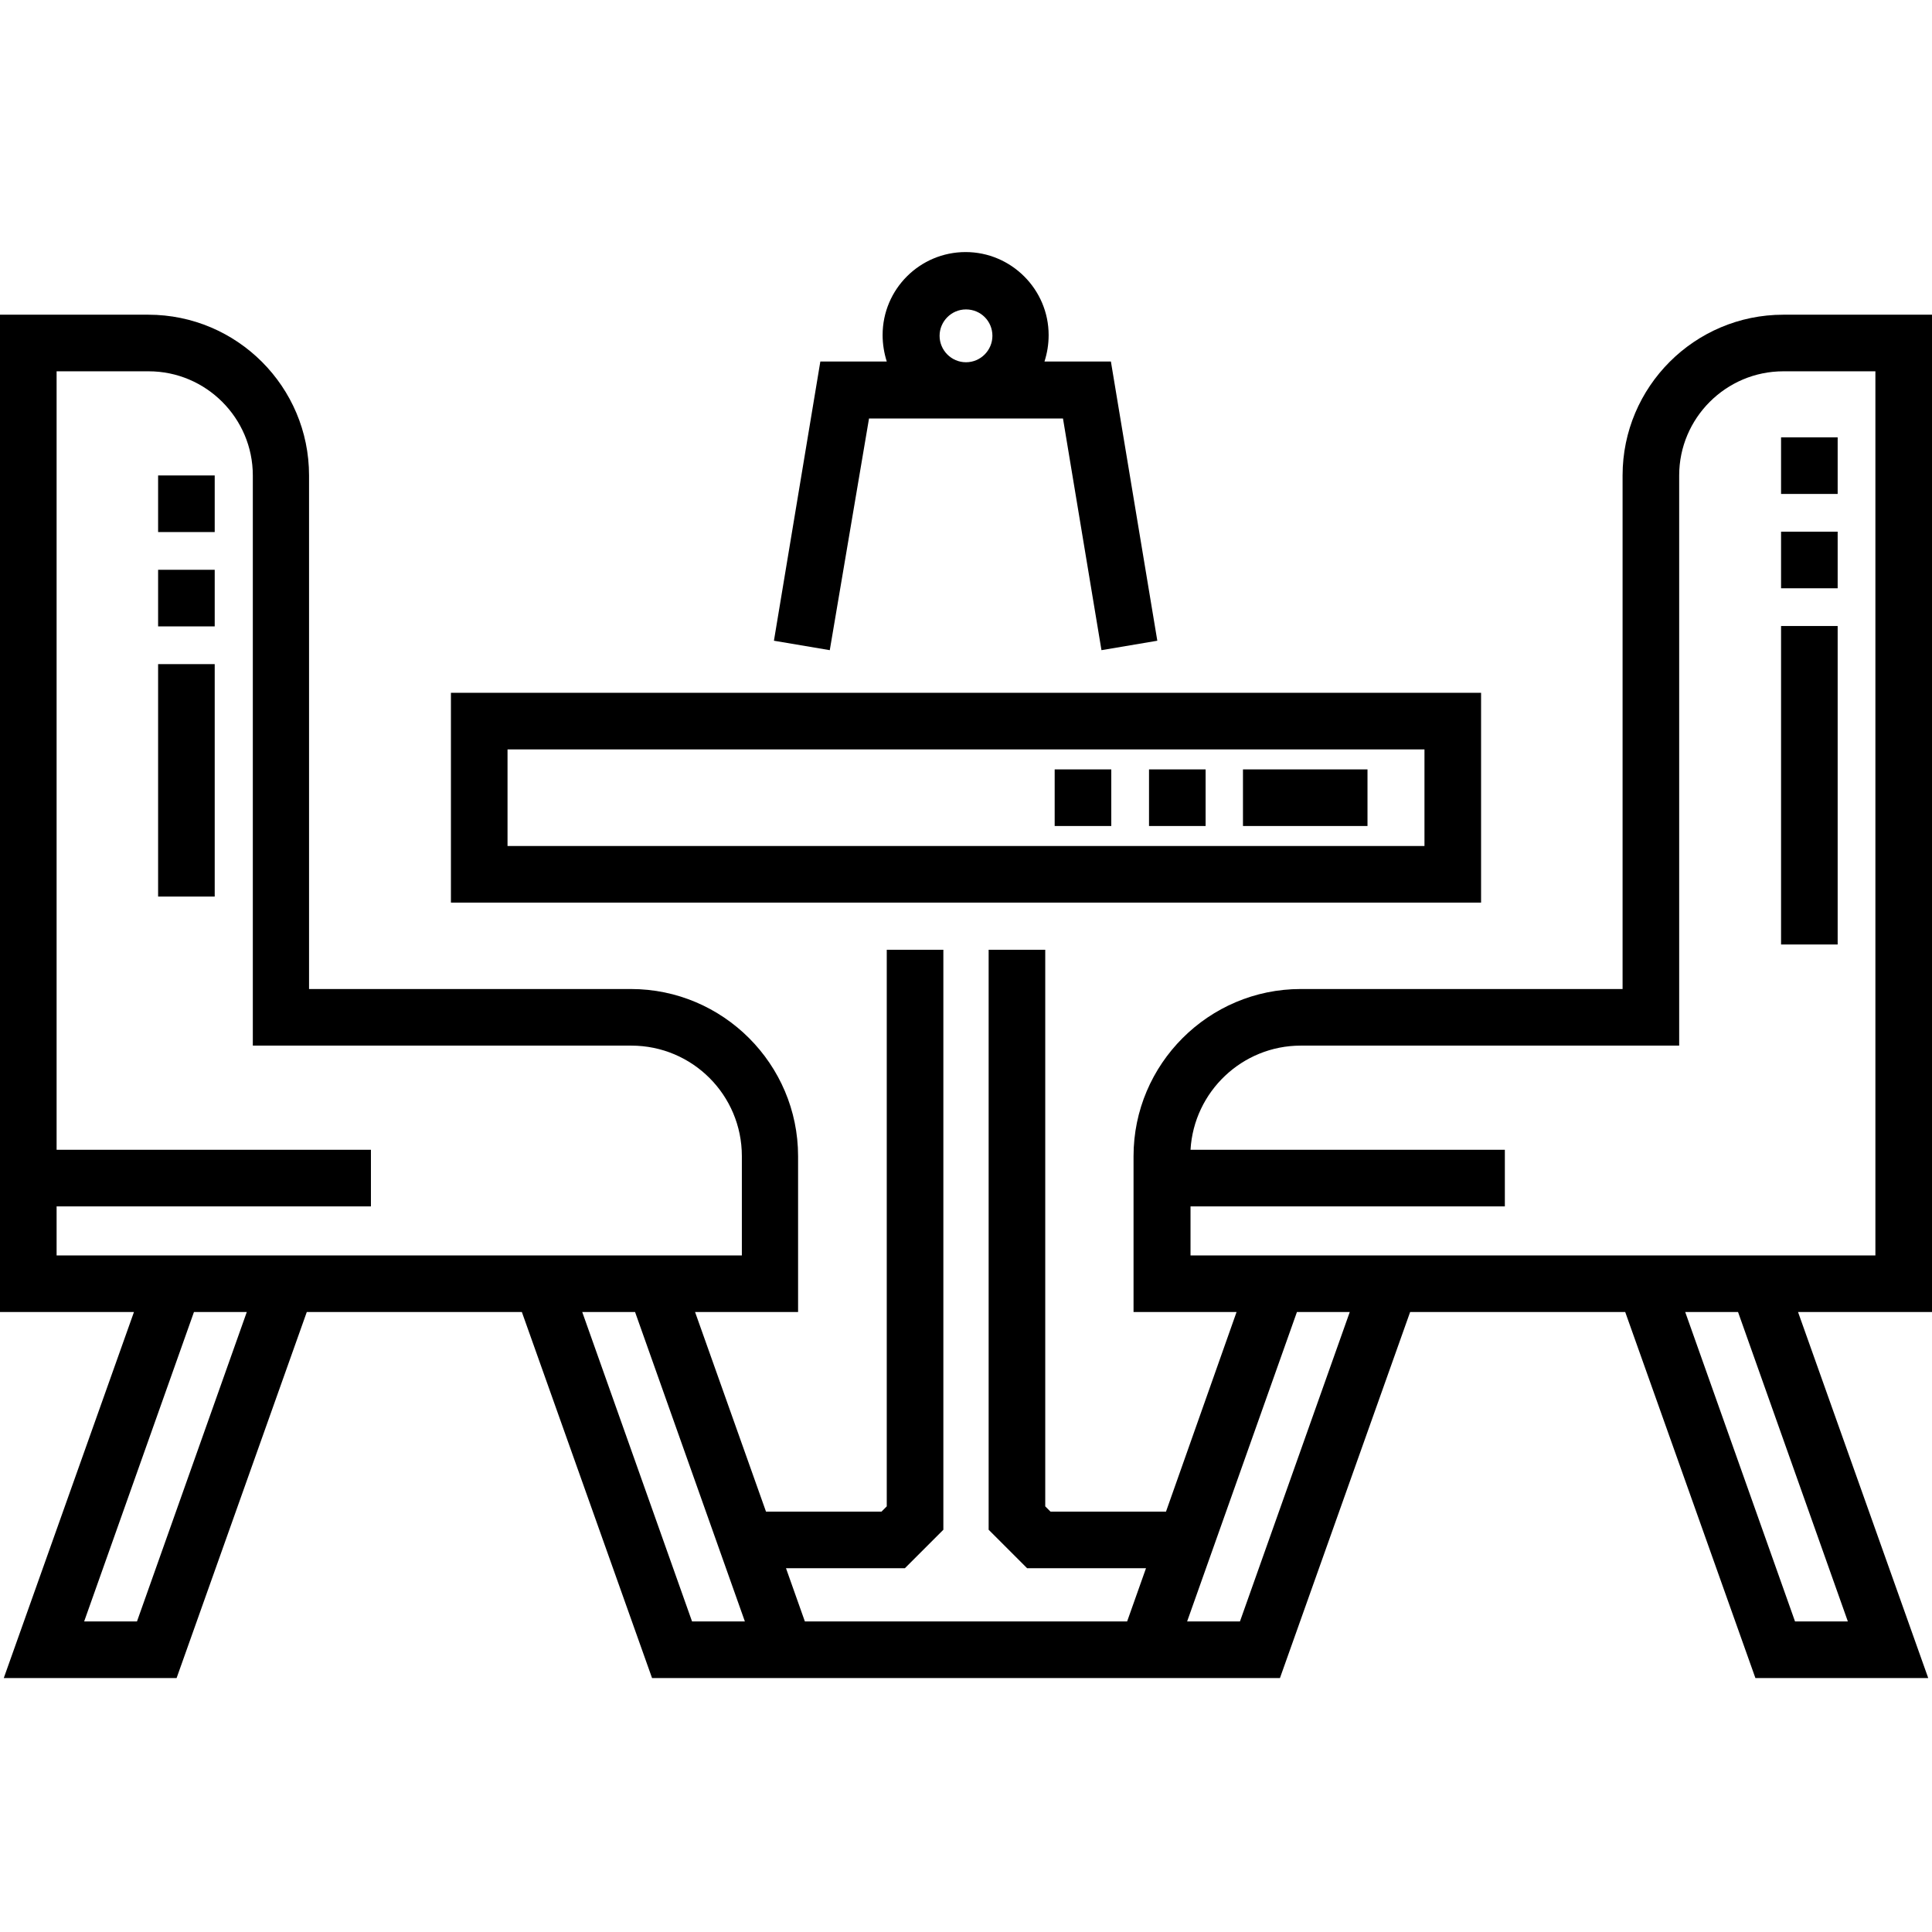<?xml version="1.0" encoding="utf-8"?>
<!-- Generator: Adobe Illustrator 22.1.0, SVG Export Plug-In . SVG Version: 6.00 Build 0)  -->
<svg version="1.1" id="Layer_1" xmlns="http://www.w3.org/2000/svg" xmlns:xlink="http://www.w3.org/1999/xlink" x="0px" y="0px"
	 viewBox="0 0 512 512" style="enable-background:new 0 0 512 512;" xml:space="preserve">
<path d="M392.5,183.6h-273v55.6h273V183.6z M377.5,224.2h-243v-25.6h243V224.2z"/>
<path d="M512,83.4h-39.4c-23.5,0-42.6,19.1-42.6,42.6v136.1h-85.3c-24.4,0-44.3,19.9-44.3,44.3v41.3h27.3L309,400.6h-30.6l-1.4-1.4
	V251.7h-15v153.7l10.2,10.2h31.5l-5,14.1h-85.4l-5-14.1h31.5l10.2-10.2V251.7h-15v147.5l-1.4,1.4H203l-18.8-52.9h27.3v-41.3
	c0-24.4-19.9-44.3-44.3-44.3H81.9V126c0-23.5-19.1-42.6-42.6-42.6H0v264.3h35.5L1,444.7h45.8l34.5-97h57l34.5,97h166.4l34.5-97h57
	l34.5,97H511l-34.5-97H512V83.4z M36.3,429.7h-14l29.1-82h14L36.3,429.7z M15,332.7v-13h83.3v-15H15V98.4h24.4
	c15.2,0,27.6,12.4,27.6,27.6v151.1h100.3c16.2,0,29.3,13.1,29.3,29.3v26.3H15z M183.4,429.7l-29.1-82h14l29.1,82H183.4z
	 M328.6,429.7h-14l29.1-82h14L328.6,429.7z M489.7,429.7h-14l-29.1-82h14L489.7,429.7z M497,332.7H315.5v-13h83.3v-15h-83.3
	c0.9-15.4,13.7-27.6,29.2-27.6h100.3V126c0-15.2,12.4-27.6,27.6-27.6H497V332.7z"/>
<path d="M230.3,110.9h51.4l10.2,61.4l14.8-2.5l-12.3-74h-17.6c0.7-2.2,1.1-4.5,1.1-7c0-12.1-9.9-22-22-22s-22,9.8-22,22
	c0,2.4,0.4,4.8,1.1,7h-17.6l-12.3,74l14.8,2.5L230.3,110.9z M249,89c0-3.8,3.1-7,7-7s7,3.1,7,7c0,3.8-3.1,7-7,7S249,92.8,249,89z"/>
<path d="M56.9,237.6h-15V176h15V237.6z M56.9,166h-15v-15h15V166z M56.9,141h-15v-15h15V141z"/>
<path d="M487,250.3h-15v-84.4h15V250.3z M487,155.9h-15v-15h15V155.9z M487,130.9h-15v-15h15V130.9z"/>
<path d="M362.4,218.9h-33v-15h33V218.9z M319.5,218.9h-15v-15h15V218.9z M294.5,218.9h-15v-15h15V218.9z"/>
</svg>
